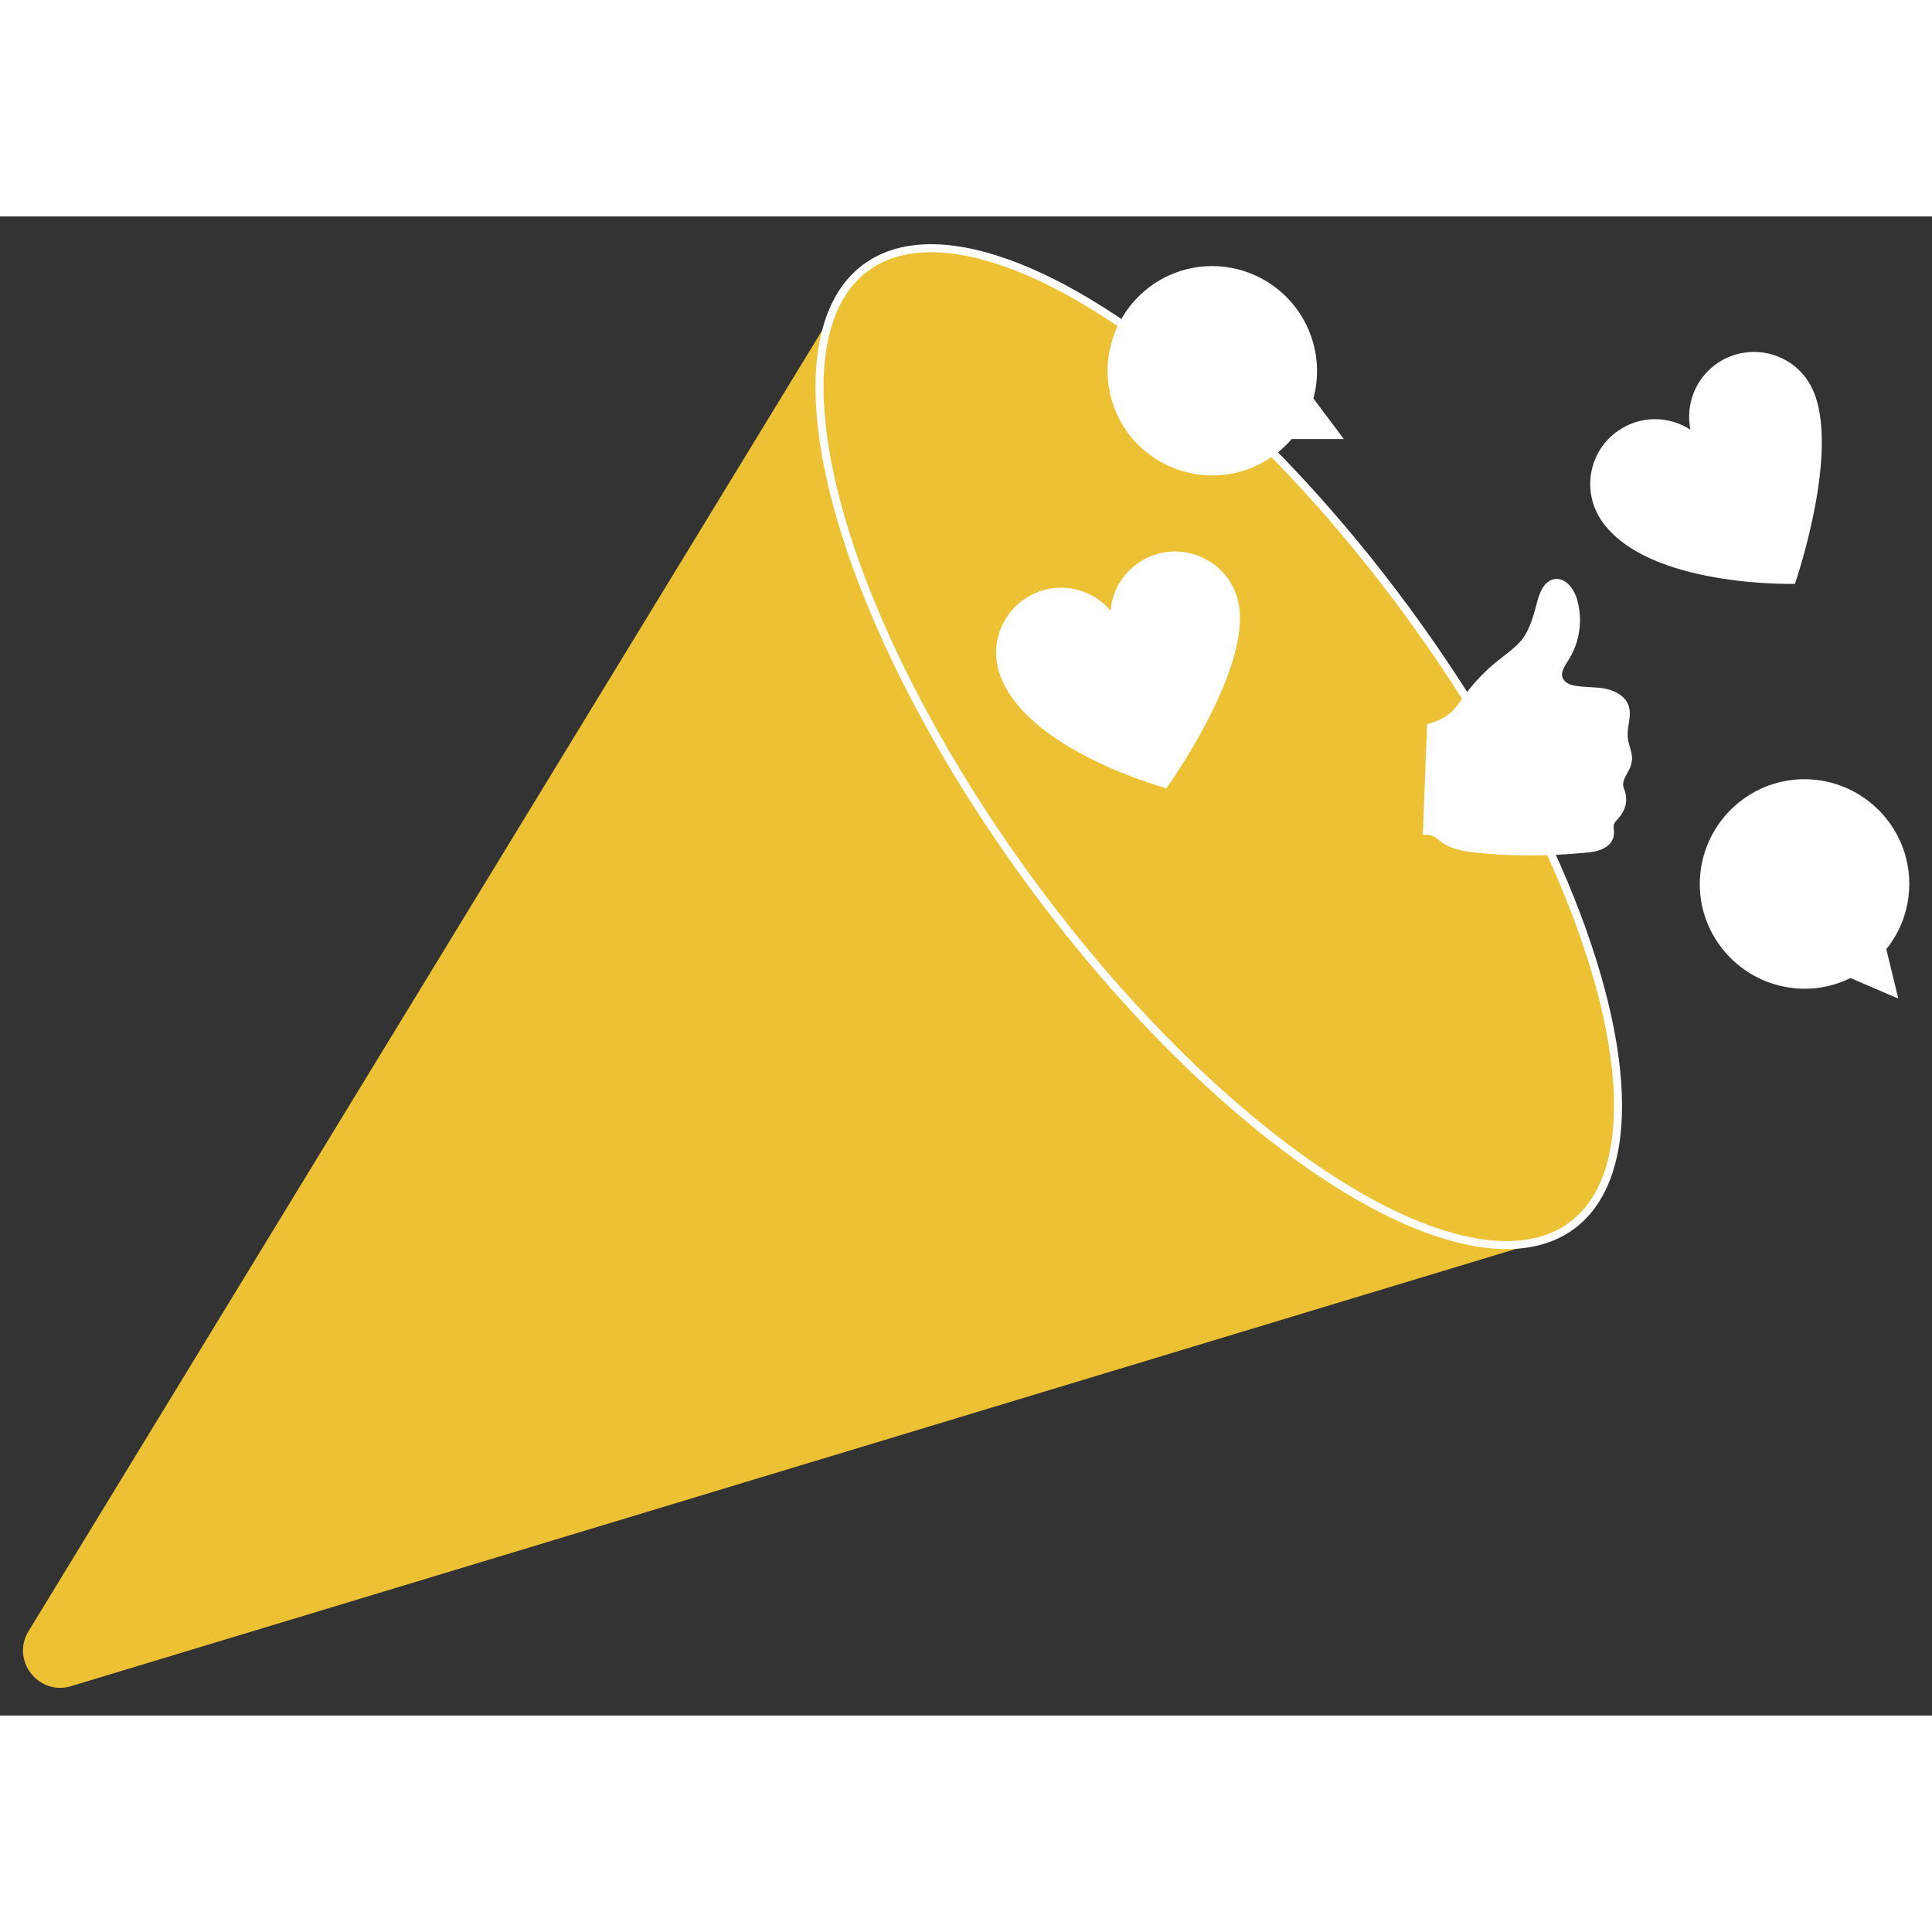 <?xml version="1.0" encoding="utf-8"?>
<!-- Generator: Adobe Illustrator 22.0.1, SVG Export Plug-In . SVG Version: 6.00 Build 0)  -->
<svg version="1.1" id="Layer_1" width="24" height="24" xmlns="http://www.w3.org/2000/svg" xmlns:xlink="http://www.w3.org/1999/xlink" x="0px" y="0px"
	 viewBox="0 0 723 561" style="enable-background:new 0 0 723 561;" xml:space="preserve">
<rect x="0" y="0" width="723" height="561" fill="#333333" stroke="none"/>
<style type="text/css">
	.st0{fill:#EDC134;}
	.st1{fill:#EDC134;stroke:#FFFFFF;stroke-width:3;stroke-miterlimit:10;}
	.st2{fill:#FFFFFF;}
</style>
<g>
	<path class="st0" d="M312.7,34.4l-302,495C4,540.3,14.4,553.7,26.6,550l544.9-164.9c9.2-2.8,12.9-13.9,7.2-21.6L335.8,33.4
		C329.9,25.4,317.8,25.9,312.7,34.4z"/>
	
		<ellipse transform="matrix(0.805 -0.593 0.593 0.805 -28.918 309.066)" class="st1" cx="456.2" cy="198.6" rx="86.8" ry="222.7"/>
</g>
<path class="st2" d="M462.9,142.3c-4.1-12.8-17.7-19.8-30.5-15.8c-9.6,3.1-16,11.5-16.8,21c-6.1-7.2-16.2-10.5-25.9-7.4
	c-12.8,4.1-19.8,17.7-15.8,30.5c9.2,29,62.6,43.4,62.6,43.4S470.6,166.6,462.9,142.3z"/>
<path class="st2" d="M676.4,61.3c-7.5-11.1-22.6-13.9-33.7-6.4c-8.3,5.7-12,15.6-10.1,24.9c-8-5.2-18.6-5.4-26.9,0.3
	c-11.1,7.5-13.9,22.6-6.4,33.7c17.2,25.2,72.4,23.7,72.4,23.7S690.8,82.4,676.4,61.3z"/>
<path class="st2" d="M491.5,68.1c1.9-7,1.9-14.7-0.5-22.2c-6.6-20.6-28.6-32-49.2-25.5c-20.6,6.6-32,28.6-25.5,49.2
	s28.6,32,49.2,25.5c7.2-2.3,13.3-6.5,17.9-11.8l19.5,0L491.5,68.1z"/>
<path class="st2" d="M705.9,274.2c4.6-5.7,7.6-12.7,8.4-20.5c2.2-21.5-13.6-40.7-35.1-42.9c-21.5-2.2-40.7,13.6-42.9,35.1
	c-2.2,21.5,13.6,40.7,35.1,42.9c7.5,0.8,14.8-0.7,21.1-3.8l17.9,7.7L705.9,274.2z"/>
<g>
	<path class="st2" d="M560.7,166.1c3.1-2.5,6.4-4.7,8.9-7.8c2.9-3.8,4.2-8.6,5.4-13.2c1-4,2.7-8.8,6.8-9.4c4.1-0.6,7.3,3.7,8.4,7.7
		c2.2,7.6,1,16-3.3,22.7c-1.3,2.1-3.1,4.6-2,6.8c0.8,1.7,2.7,2.4,4.5,2.7c3.7,0.7,7.5,0.4,11.2,1.1c3.7,0.7,7.5,2.7,8.8,6.2
		c1.3,3.5-0.3,7.3-0.3,11c0,4.5,2.4,6.5,1.4,10.9c-0.7,3.2-4.1,6.2-2.8,9.2c3,7.5-2.7,11.5-3.5,13c-0.7,1.2-0.1,2.7-0.2,4.1
		c-0.1,2.3-1.8,4.4-3.9,5.4c-2.1,1.1-4.4,1.4-6.8,1.6c-13.2,1.3-26.6,1.4-39.9,0.1c-4.9-0.5-10.1-1.2-14-4.1c-1-0.8-2-1.7-3.2-2.2
		c-3-1.3-6.9,0.5-9.5-1.5c-1.8-1.4-2.1-4-2.1-6.4c-0.2-6.4,0-12.9,0.4-19.3c0.3-4,0.1-8.8,3.3-11.8c2.3-2.2,5.9-2.8,8.8-3.9
		c5.4-2,7.2-4.4,10.4-9C551.3,174.7,555.7,170.1,560.7,166.1z"/>
	<path class="st0" d="M524.9,237.4l-17.6-0.7c-4-0.2-7.2-3.6-7.1-7.6l1.6-41.3c0.2-4,3.6-7.2,7.6-7.1l17.6,0.7
		c4,0.2,7.2,3.6,7.1,7.6l-1.6,41.3C532.4,234.4,528.9,237.6,524.9,237.4z"/>
</g>
</svg>
